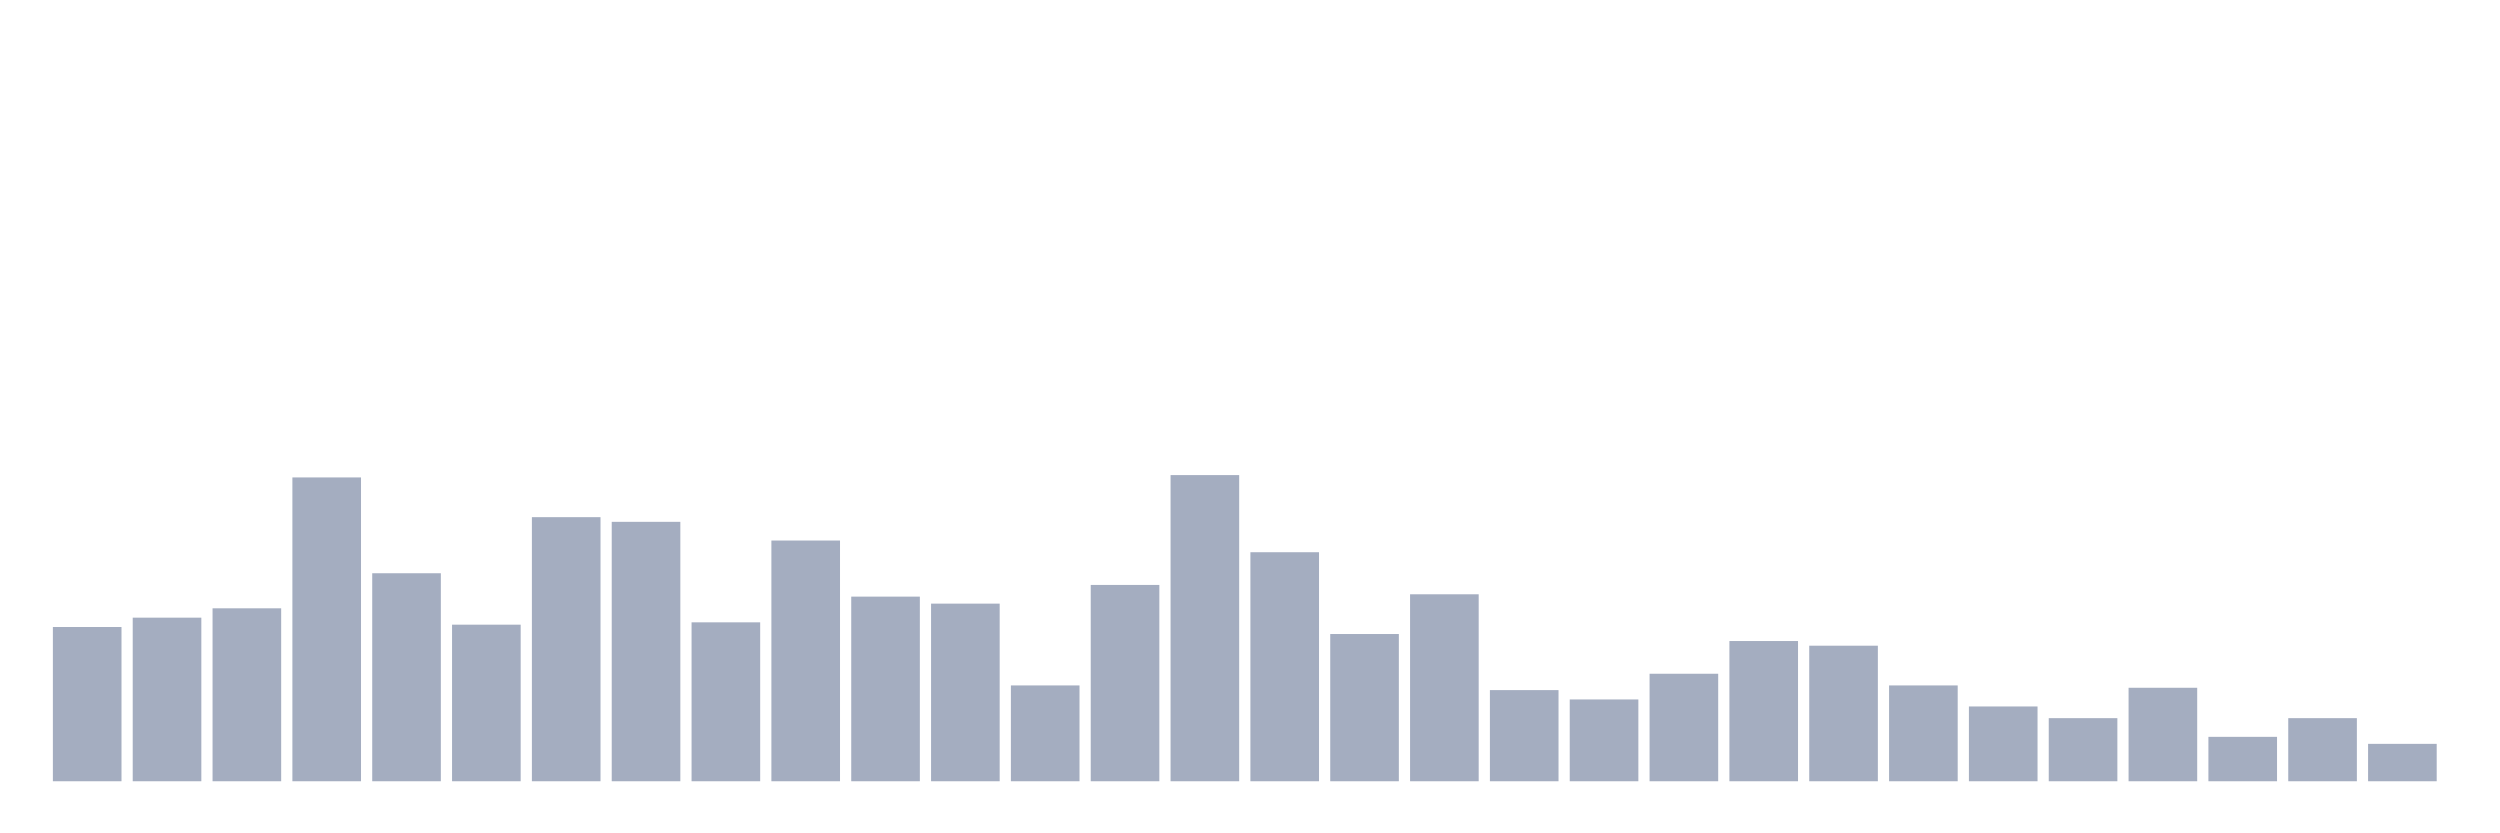 <svg xmlns="http://www.w3.org/2000/svg" viewBox="0 0 480 160"><g transform="translate(10,10)"><rect class="bar" x="0.153" width="13.175" y="110.385" height="29.615" fill="rgb(164,173,192)"></rect><rect class="bar" x="15.482" width="13.175" y="108.59" height="31.41" fill="rgb(164,173,192)"></rect><rect class="bar" x="30.81" width="13.175" y="106.795" height="33.205" fill="rgb(164,173,192)"></rect><rect class="bar" x="46.138" width="13.175" y="81.667" height="58.333" fill="rgb(164,173,192)"></rect><rect class="bar" x="61.466" width="13.175" y="100.064" height="39.936" fill="rgb(164,173,192)"></rect><rect class="bar" x="76.794" width="13.175" y="109.936" height="30.064" fill="rgb(164,173,192)"></rect><rect class="bar" x="92.123" width="13.175" y="89.295" height="50.705" fill="rgb(164,173,192)"></rect><rect class="bar" x="107.451" width="13.175" y="90.192" height="49.808" fill="rgb(164,173,192)"></rect><rect class="bar" x="122.779" width="13.175" y="109.487" height="30.513" fill="rgb(164,173,192)"></rect><rect class="bar" x="138.107" width="13.175" y="93.782" height="46.218" fill="rgb(164,173,192)"></rect><rect class="bar" x="153.436" width="13.175" y="104.551" height="35.449" fill="rgb(164,173,192)"></rect><rect class="bar" x="168.764" width="13.175" y="105.897" height="34.103" fill="rgb(164,173,192)"></rect><rect class="bar" x="184.092" width="13.175" y="121.603" height="18.397" fill="rgb(164,173,192)"></rect><rect class="bar" x="199.42" width="13.175" y="102.308" height="37.692" fill="rgb(164,173,192)"></rect><rect class="bar" x="214.748" width="13.175" y="81.218" height="58.782" fill="rgb(164,173,192)"></rect><rect class="bar" x="230.077" width="13.175" y="96.026" height="43.974" fill="rgb(164,173,192)"></rect><rect class="bar" x="245.405" width="13.175" y="111.731" height="28.269" fill="rgb(164,173,192)"></rect><rect class="bar" x="260.733" width="13.175" y="104.103" height="35.897" fill="rgb(164,173,192)"></rect><rect class="bar" x="276.061" width="13.175" y="122.5" height="17.5" fill="rgb(164,173,192)"></rect><rect class="bar" x="291.39" width="13.175" y="124.295" height="15.705" fill="rgb(164,173,192)"></rect><rect class="bar" x="306.718" width="13.175" y="119.359" height="20.641" fill="rgb(164,173,192)"></rect><rect class="bar" x="322.046" width="13.175" y="113.077" height="26.923" fill="rgb(164,173,192)"></rect><rect class="bar" x="337.374" width="13.175" y="113.974" height="26.026" fill="rgb(164,173,192)"></rect><rect class="bar" x="352.702" width="13.175" y="121.603" height="18.397" fill="rgb(164,173,192)"></rect><rect class="bar" x="368.031" width="13.175" y="125.641" height="14.359" fill="rgb(164,173,192)"></rect><rect class="bar" x="383.359" width="13.175" y="127.885" height="12.115" fill="rgb(164,173,192)"></rect><rect class="bar" x="398.687" width="13.175" y="122.051" height="17.949" fill="rgb(164,173,192)"></rect><rect class="bar" x="414.015" width="13.175" y="131.474" height="8.526" fill="rgb(164,173,192)"></rect><rect class="bar" x="429.344" width="13.175" y="127.885" height="12.115" fill="rgb(164,173,192)"></rect><rect class="bar" x="444.672" width="13.175" y="132.821" height="7.179" fill="rgb(164,173,192)"></rect></g></svg>